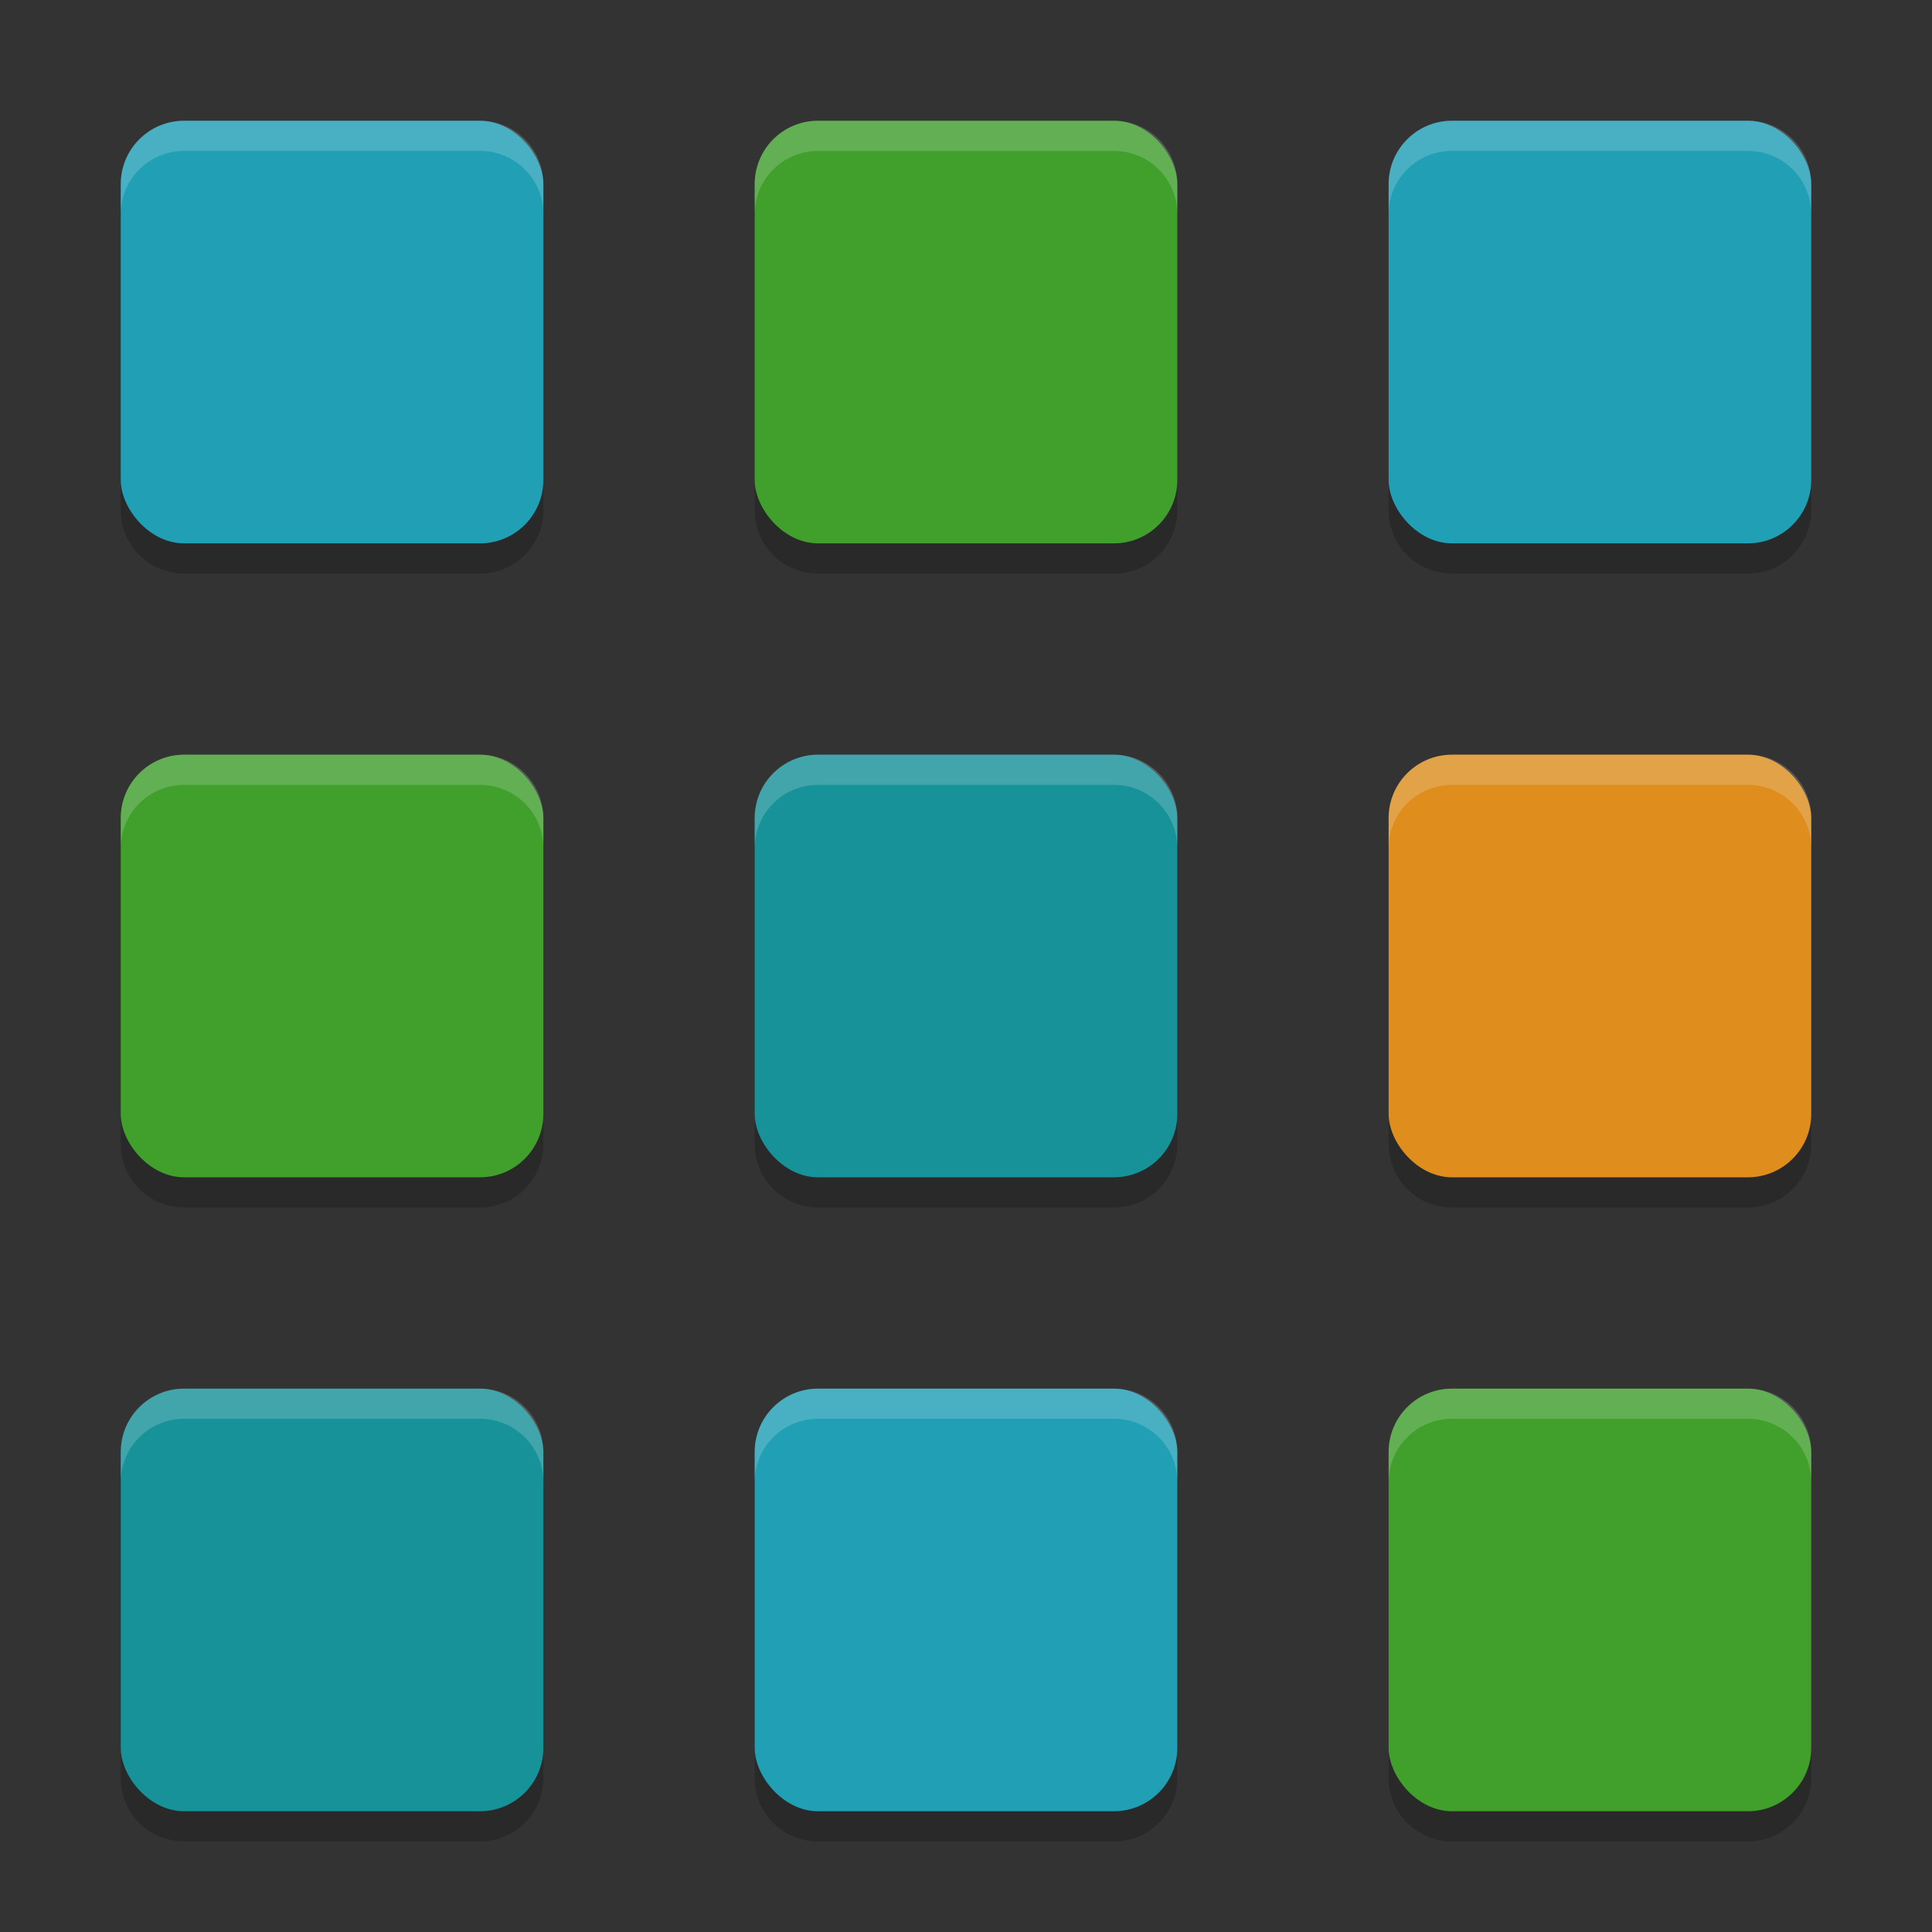 <svg xmlns="http://www.w3.org/2000/svg" width="64" height="64" version="1.1">
 <rect width="100%" height="100%" fill="#333333" stroke="none"/>
 <path style="opacity:0.2" d="M 6.1,5 C 4.936,5 4,5.936 4,7.1 V 16.9 C 4,18.064 4.936,19 6.1,19 H 15.9 C 17.064,19 18,18.064 18,16.9 V 7.1 C 18,5.936 17.064,5 15.9,5 Z M 27.1,5 C 25.936,5 25,5.936 25,7.1 V 16.9 C 25,18.064 25.936,19 27.1,19 h 9.801 C 38.064,19 39,18.064 39,16.9 V 7.1 C 39,5.936 38.064,5 36.9,5 Z m 21,0 C 46.936,5 46,5.936 46,7.1 V 16.9 C 46,18.064 46.936,19 48.1,19 h 9.801 C 59.064,19 60,18.064 60,16.9 V 7.1 C 60,5.936 59.064,5 57.9,5 Z M 6.1,26 C 4.936,26 4,26.936 4,28.1 v 9.801 C 4,39.064 4.936,40 6.1,40 H 15.9 C 17.064,40 18,39.064 18,37.9 V 28.1 C 18,26.936 17.064,26 15.9,26 Z M 27.1,26 C 25.936,26 25,26.936 25,28.1 v 9.801 C 25,39.064 25.936,40 27.1,40 h 9.801 C 38.064,40 39,39.064 39,37.9 V 28.1 C 39,26.936 38.064,26 36.9,26 Z m 21,0 C 46.936,26 46,26.936 46,28.1 v 9.801 C 46,39.064 46.936,40 48.1,40 h 9.801 C 59.064,40 60,39.064 60,37.9 V 28.1 C 60,26.936 59.064,26 57.9,26 Z M 6.1,47 C 4.936,47 4,47.936 4,49.1 v 9.801 C 4,60.064 4.936,61 6.1,61 H 15.9 C 17.064,61 18,60.064 18,58.9 V 49.1 C 18,47.936 17.064,47 15.9,47 Z M 27.1,47 C 25.936,47 25,47.936 25,49.1 v 9.801 C 25,60.064 25.936,61 27.1,61 h 9.801 C 38.064,61 39,60.064 39,58.9 V 49.1 C 39,47.936 38.064,47 36.9,47 Z m 21,0 C 46.936,47 46,47.936 46,49.1 v 9.801 C 46,60.064 46.936,61 48.1,61 h 9.801 C 59.064,61 60,60.064 60,58.9 V 49.1 C 60,47.936 59.064,47 57.9,47 Z"/>
 <rect style="fill:#209fb5" width="14" height="14" x="25" y="46" rx="2.1" ry="2.1"/>
 <rect style="fill:#40a02b" width="14" height="14" x="4" y="25" rx="2.1" ry="2.1"/>
 <rect style="fill:#179299" width="14" height="14" x="25" y="25" rx="2.1" ry="2.1"/>
 <rect style="fill:#df8e1d" width="14" height="14" x="46" y="25" rx="2.1" ry="2.1"/>
 <rect style="fill:#209fb5" width="14" height="14" x="4" y="4" rx="2.1" ry="2.1"/>
 <rect style="fill:#40a02b" width="14" height="14" x="25" y="4" rx="2.1" ry="2.1"/>
 <rect style="fill:#209fb5" width="14" height="14" x="46" y="4" rx="2.1" ry="2.1"/>
 <rect style="fill:#179299" width="14" height="14" x="4" y="46" rx="2.1" ry="2.1"/>
 <rect style="fill:#40a02b" width="14" height="14" x="46" y="46" rx="2.1" ry="2.1"/>
 <path style="fill:#eff1f5;opacity:0.2" d="M 6.1 4 C 4.936 4 4 4.936 4 6.1 L 4 7.1 C 4 5.936 4.936 5 6.1 5 L 15.9 5 C 17.064 5 18 5.936 18 7.1 L 18 6.1 C 18 4.936 17.064 4 15.9 4 L 6.1 4 z M 27.1 4 C 25.936 4 25 4.936 25 6.1 L 25 7.1 C 25 5.936 25.936 5 27.1 5 L 36.9 5 C 38.064 5 39 5.936 39 7.1 L 39 6.1 C 39 4.936 38.064 4 36.9 4 L 27.1 4 z M 48.1 4 C 46.936 4 46 4.936 46 6.1 L 46 7.1 C 46 5.936 46.936 5 48.1 5 L 57.9 5 C 59.064 5 60 5.936 60 7.1 L 60 6.1 C 60 4.936 59.064 4 57.9 4 L 48.1 4 z M 6.1 25 C 4.936 25 4 25.936 4 27.1 L 4 28.1 C 4 26.936 4.936 26 6.1 26 L 15.9 26 C 17.064 26 18 26.936 18 28.1 L 18 27.1 C 18 25.936 17.064 25 15.9 25 L 6.1 25 z M 27.1 25 C 25.936 25 25 25.936 25 27.1 L 25 28.1 C 25 26.936 25.936 26 27.1 26 L 36.9 26 C 38.064 26 39 26.936 39 28.1 L 39 27.1 C 39 25.936 38.064 25 36.9 25 L 27.1 25 z M 48.1 25 C 46.936 25 46 25.936 46 27.1 L 46 28.1 C 46 26.936 46.936 26 48.1 26 L 57.9 26 C 59.064 26 60 26.936 60 28.1 L 60 27.1 C 60 25.936 59.064 25 57.9 25 L 48.1 25 z M 6.1 46 C 4.936 46 4 46.936 4 48.1 L 4 49.1 C 4 47.936 4.936 47 6.1 47 L 15.9 47 C 17.064 47 18 47.936 18 49.1 L 18 48.1 C 18 46.936 17.064 46 15.9 46 L 6.1 46 z M 27.1 46 C 25.936 46 25 46.936 25 48.1 L 25 49.1 C 25 47.936 25.936 47 27.1 47 L 36.9 47 C 38.064 47 39 47.936 39 49.1 L 39 48.1 C 39 46.936 38.064 46 36.9 46 L 27.1 46 z M 48.1 46 C 46.936 46 46 46.936 46 48.1 L 46 49.1 C 46 47.936 46.936 47 48.1 47 L 57.9 47 C 59.064 47 60 47.936 60 49.1 L 60 48.1 C 60 46.936 59.064 46 57.9 46 L 48.1 46 z"/>
</svg>
